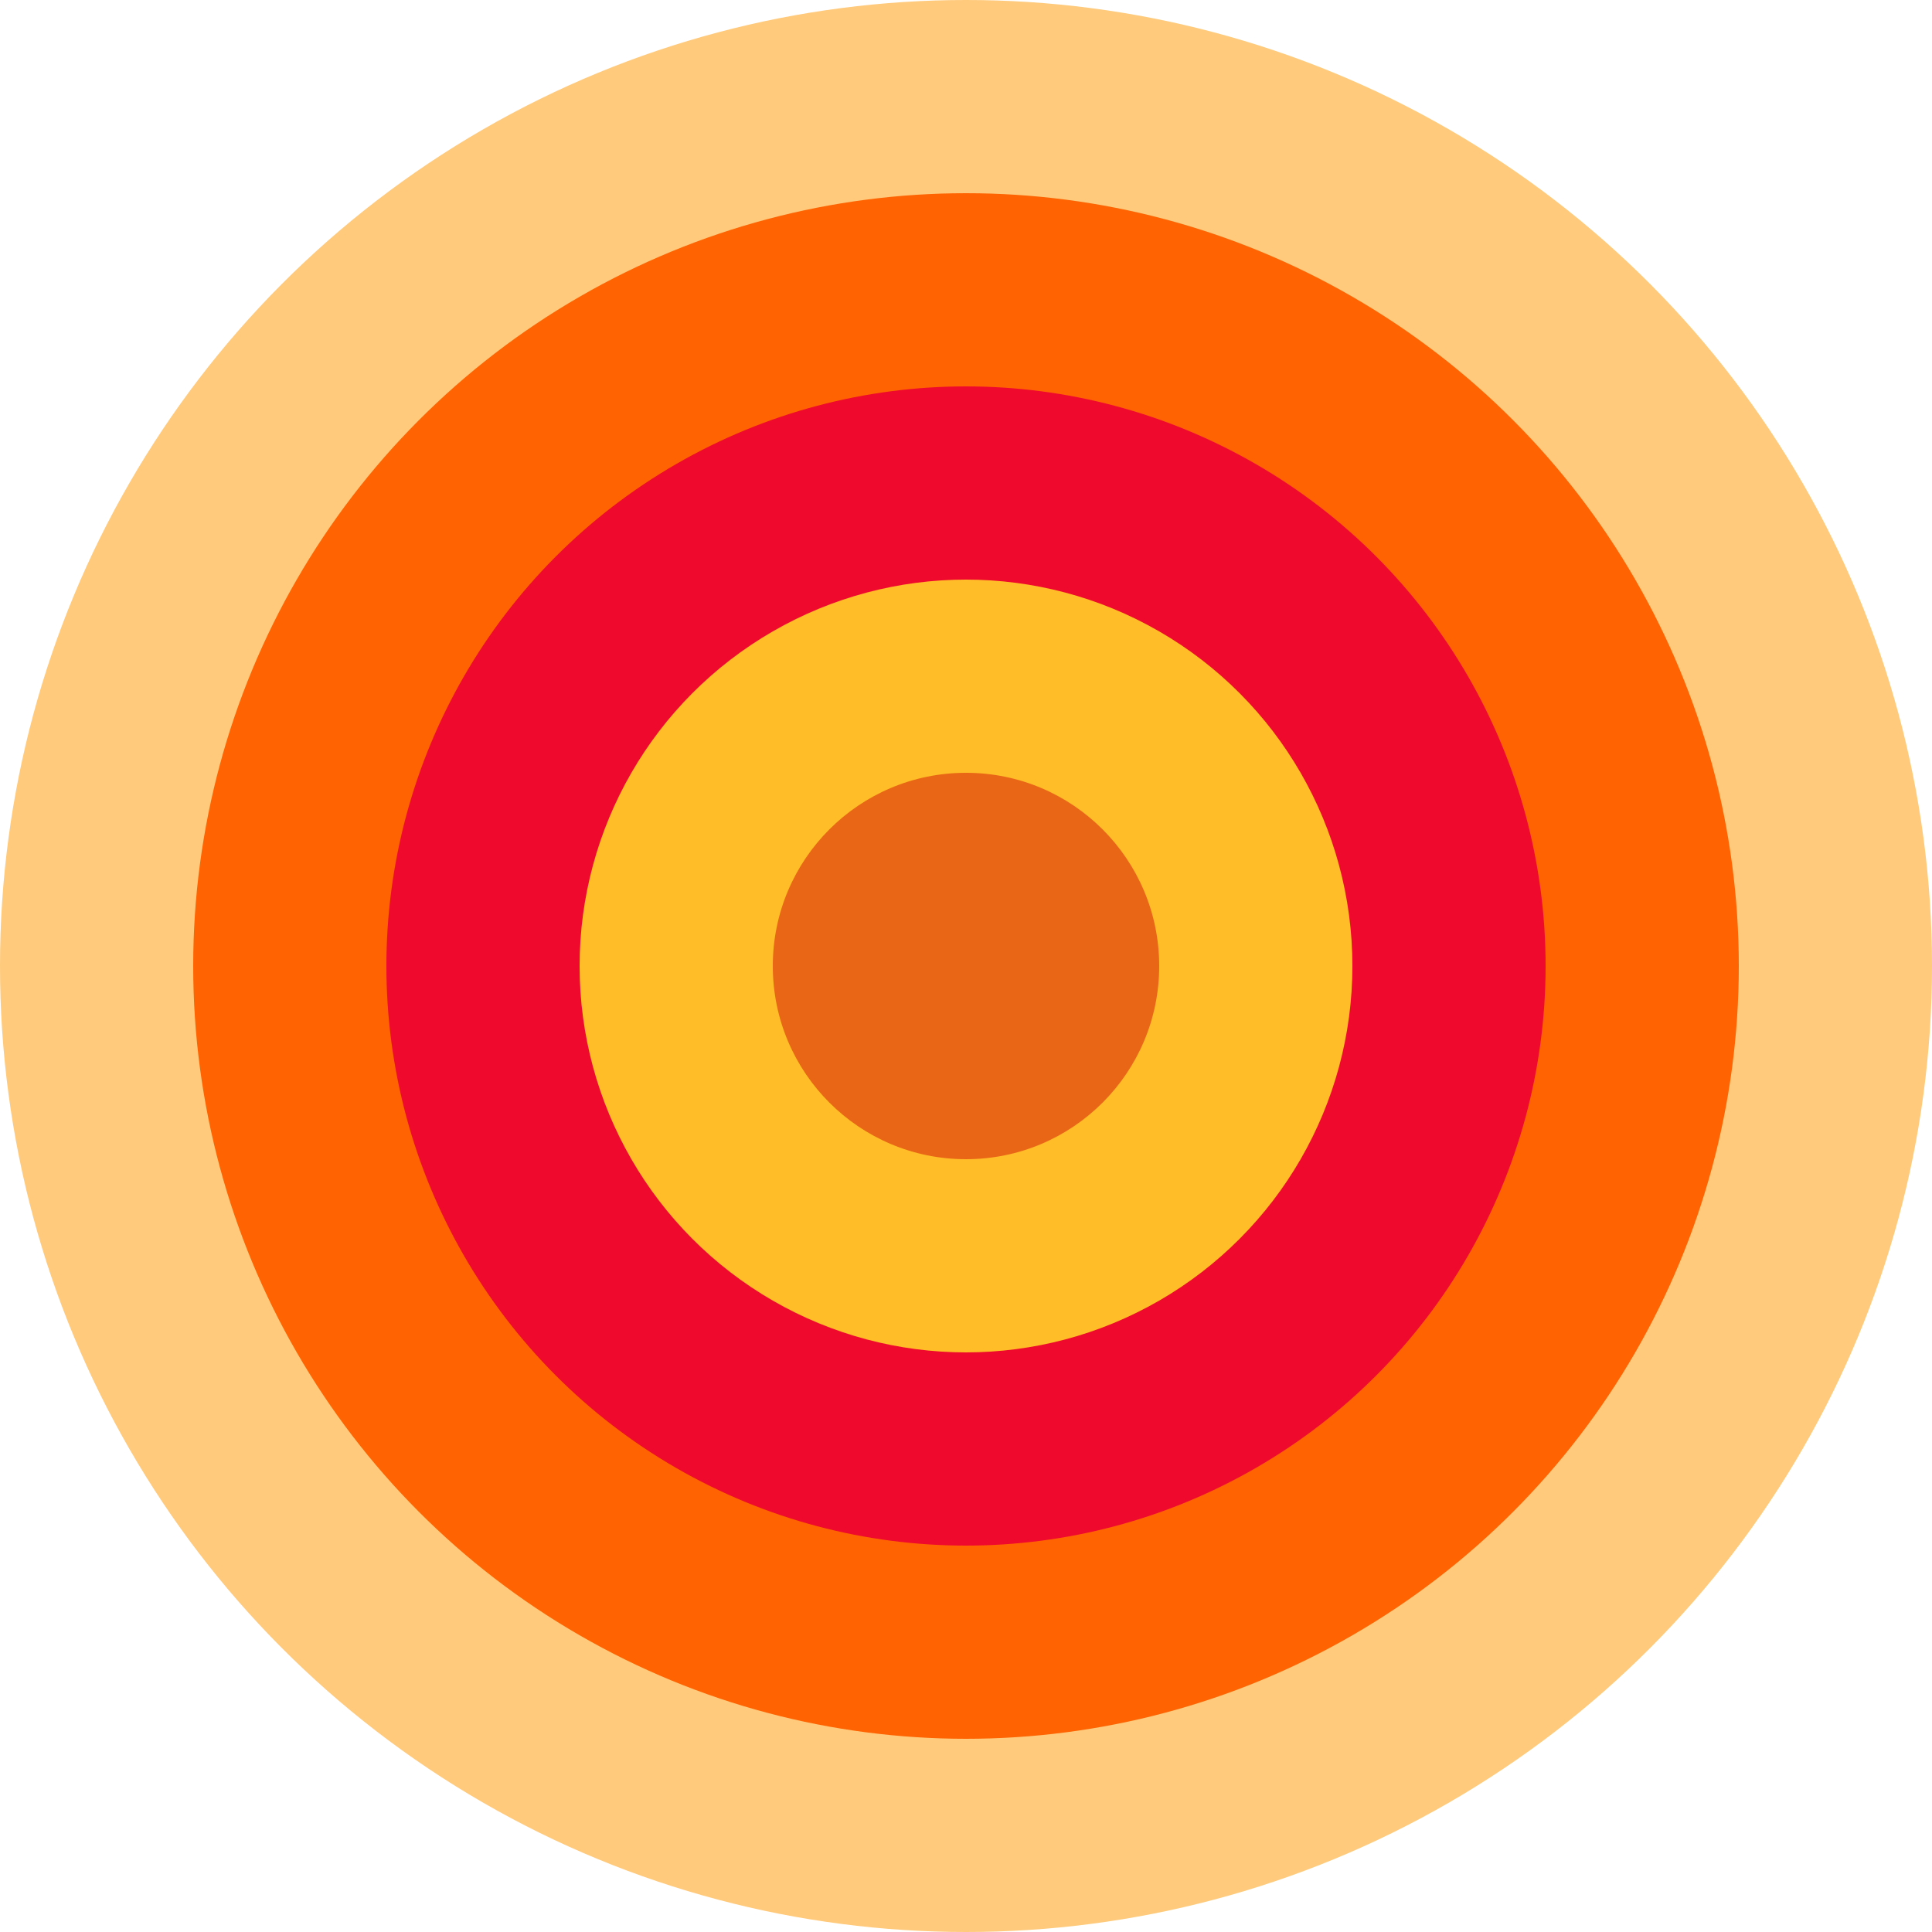 <svg width="150" height="150" viewBox="0 0 150 150" xmlns="http://www.w3.org/2000/svg" style="background-color: #D60457;"><circle cx="75" cy="75" r="75" fill="#ffca7b" /><circle cx="75" cy="75" r="60" fill="#FF6302" /><circle cx="75" cy="75" r="45" fill="#EE092D" /><circle cx="75" cy="75" r="30" fill="#FFBD27" /><circle cx="75" cy="75" r="15" fill="#e96616" /></svg>